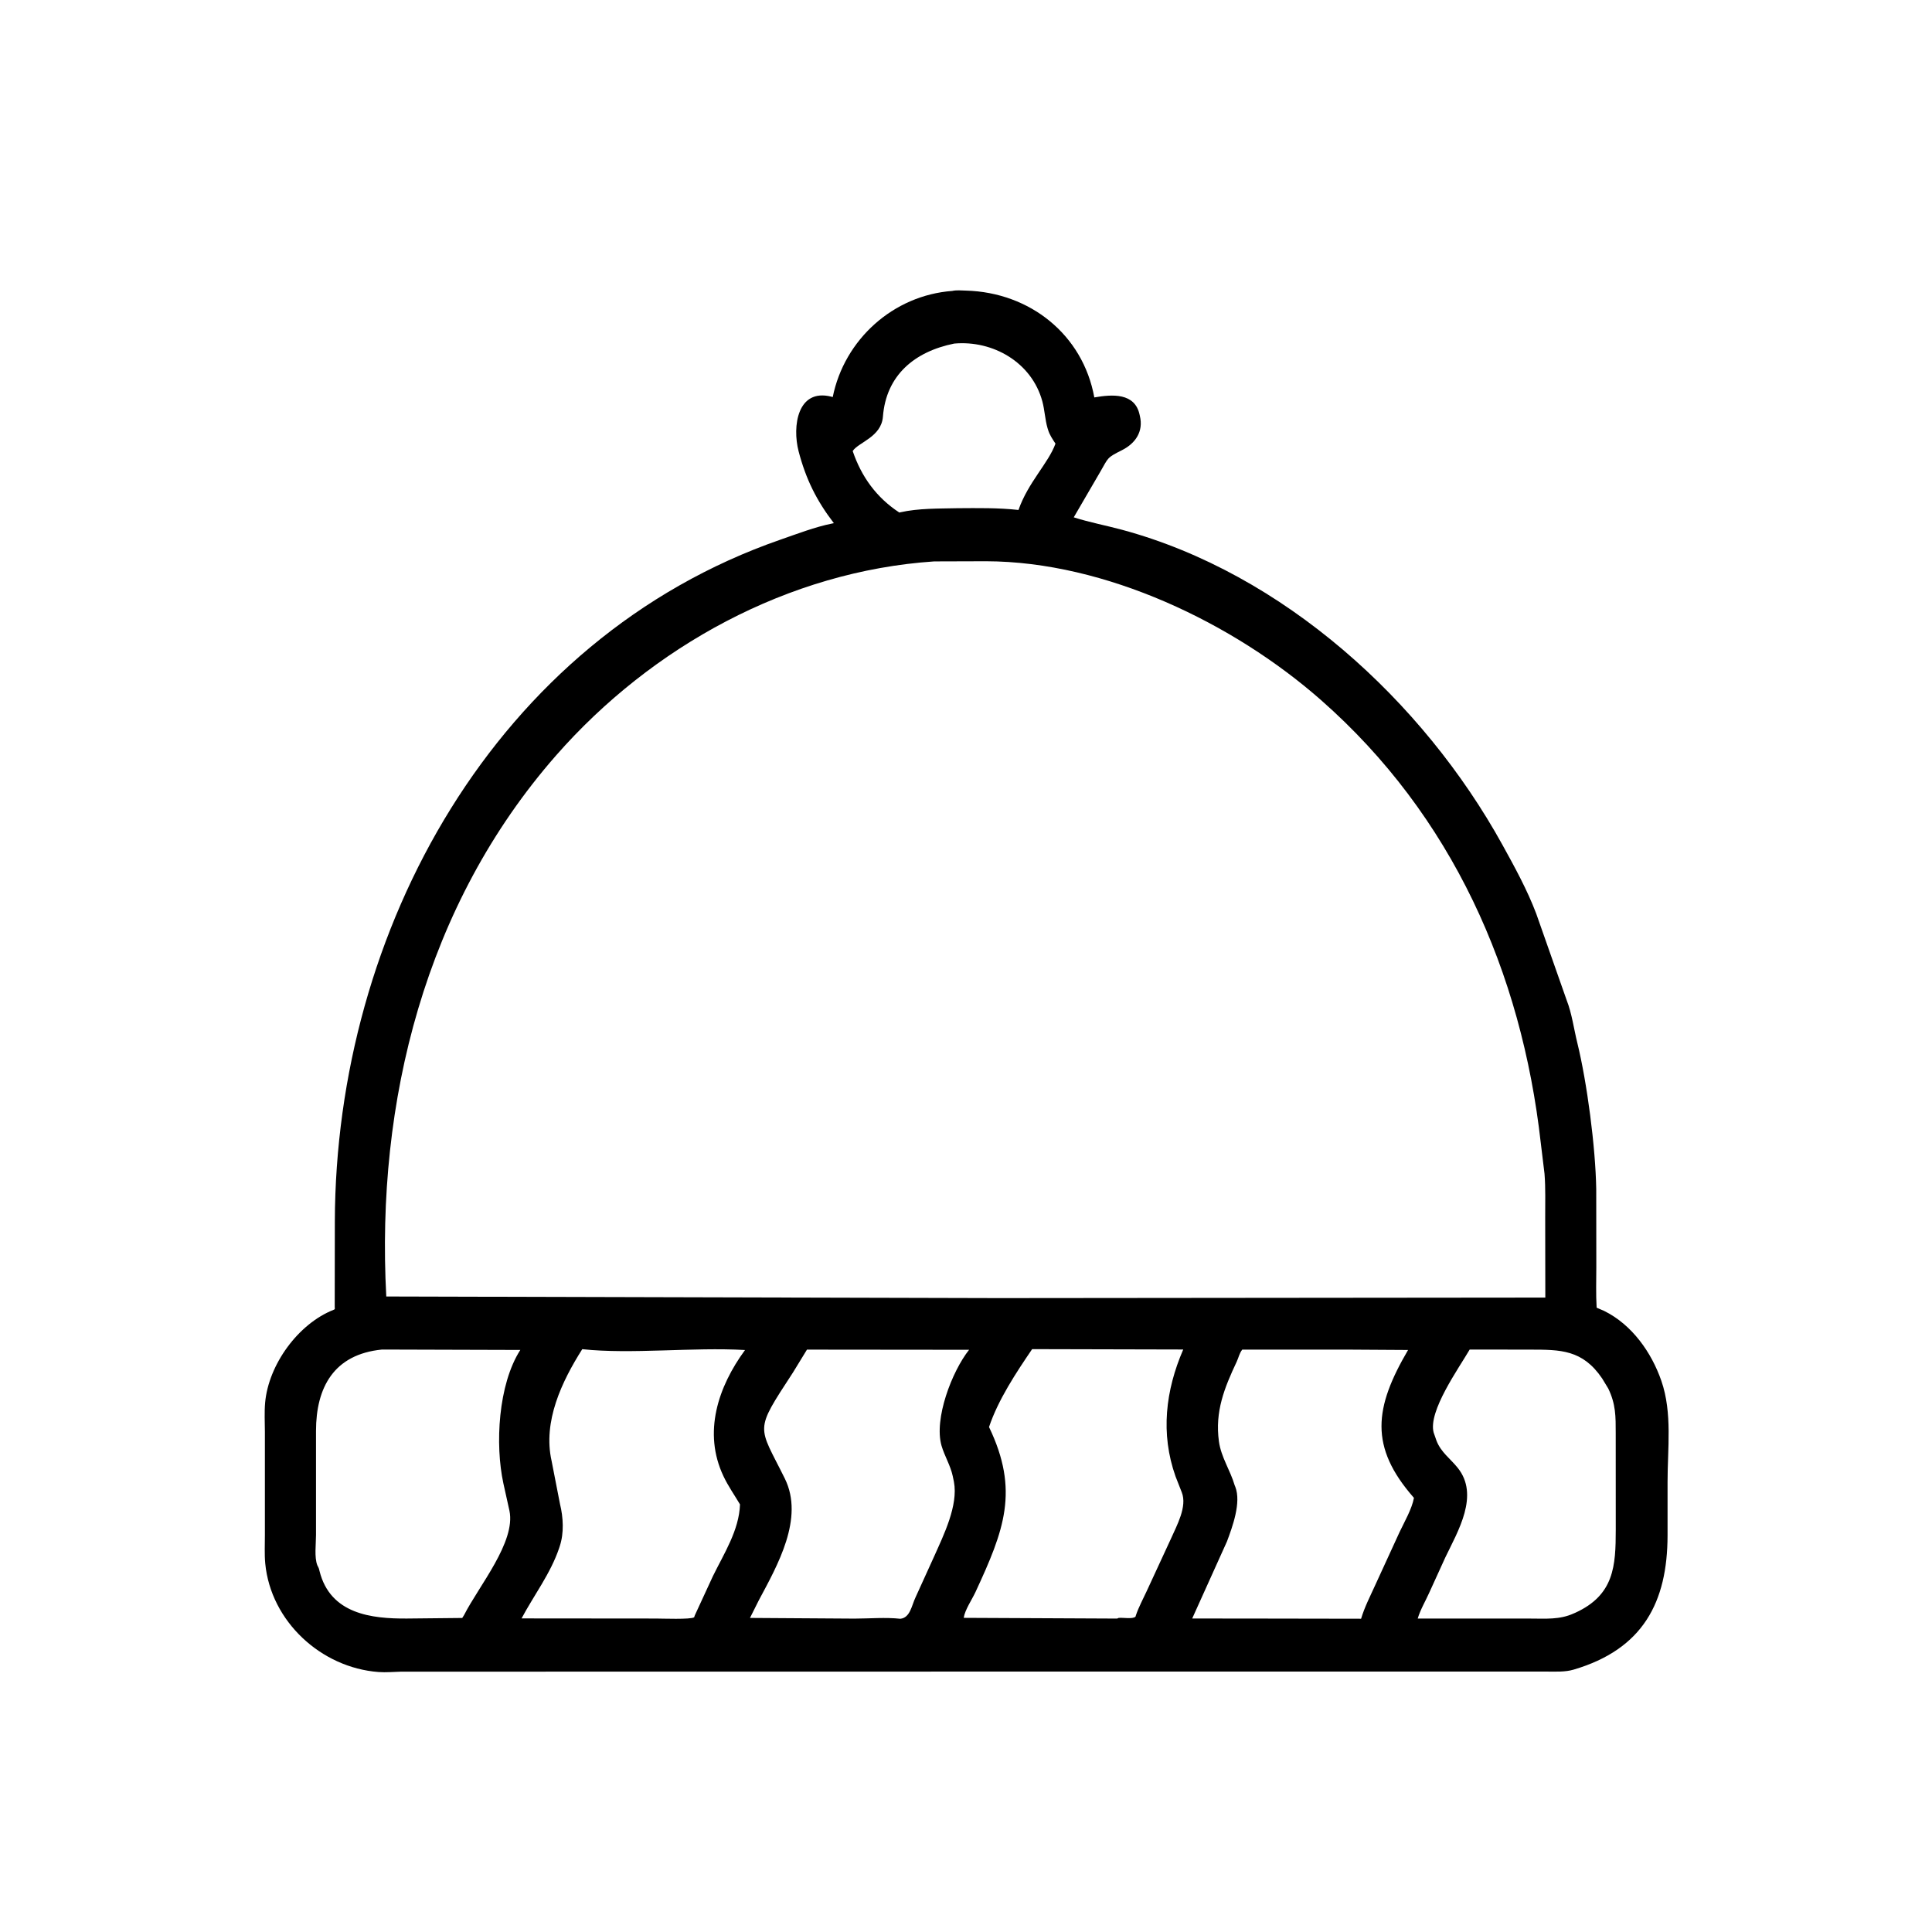 <svg width="48" height="48" viewBox="0 0 48 48" fill="none" xmlns="http://www.w3.org/2000/svg">
<path d="M25.115 41.53L9.966 41.532C9.78 41.536 9.591 41.555 9.404 41.541C7.975 41.433 6.728 40.281 6.59 38.845C6.568 38.613 6.582 38.369 6.581 38.136L6.581 35.571C6.58 35.334 6.566 35.085 6.587 34.85C6.671 33.901 7.412 32.887 8.286 32.543C8.333 32.524 8.316 32.52 8.316 32.471L8.319 30.351C8.337 23.111 12.299 15.868 19.394 13.406C19.804 13.264 20.249 13.092 20.672 13.007L20.717 12.998C20.288 12.439 20.022 11.905 19.841 11.212C19.679 10.589 19.815 9.646 20.65 9.854L20.689 9.865C20.977 8.436 22.193 7.336 23.66 7.228C23.756 7.204 23.901 7.217 24.002 7.22C25.587 7.265 26.903 8.311 27.188 9.874C27.626 9.798 28.197 9.75 28.314 10.308L28.32 10.335C28.412 10.718 28.213 11.014 27.876 11.184C27.492 11.377 27.544 11.364 27.332 11.728L26.677 12.853C27.068 12.978 27.479 13.055 27.876 13.162C31.881 14.243 35.355 17.418 37.326 20.987C37.628 21.533 37.946 22.114 38.167 22.699L38.924 24.851C39.053 25.179 39.103 25.567 39.188 25.91C39.43 26.898 39.64 28.49 39.658 29.544L39.66 31.476C39.659 31.813 39.648 32.153 39.668 32.489L39.856 32.57C40.544 32.91 41.031 33.598 41.276 34.307C41.553 35.107 41.429 35.992 41.43 36.824L41.43 38.145C41.428 39.803 40.822 40.974 39.094 41.482C38.883 41.544 38.651 41.53 38.434 41.53L25.115 41.53ZM23.707 8.536C22.72 8.735 22.015 9.324 21.936 10.352C21.896 10.86 21.325 10.988 21.185 11.206C21.401 11.844 21.777 12.364 22.344 12.734L22.368 12.728C22.818 12.626 23.328 12.637 23.79 12.626C24.298 12.623 24.798 12.614 25.304 12.67C25.544 11.982 26.05 11.504 26.223 11.022C26.15 10.91 26.076 10.805 26.038 10.675L26.026 10.637C25.963 10.421 25.956 10.192 25.897 9.973C25.636 9.004 24.669 8.449 23.707 8.536ZM23.209 13.948C19.59 14.191 16.191 16.061 13.817 18.767C10.563 22.476 9.338 27.369 9.597 32.211L24.808 32.251L38.393 32.238L38.39 30.256C38.388 29.893 38.402 29.523 38.373 29.161L38.28 28.394C37.802 24.148 36.081 20.262 32.82 17.393C30.645 15.479 27.464 13.952 24.499 13.944L23.209 13.948ZM9.492 33.529C8.289 33.647 7.853 34.476 7.851 35.549L7.851 38.138C7.851 38.356 7.806 38.691 7.884 38.889L7.91 38.941C7.926 38.972 7.931 39.002 7.939 39.034C8.206 40.102 9.232 40.218 10.11 40.212L11.484 40.198L11.529 40.127C11.897 39.402 12.819 38.309 12.657 37.534L12.506 36.853C12.298 35.891 12.375 34.401 12.927 33.539L9.492 33.529ZM14.466 33.52C13.958 34.322 13.484 35.315 13.704 36.295L13.913 37.367C13.995 37.7 14.016 38.09 13.906 38.418L13.892 38.461C13.679 39.093 13.268 39.628 12.958 40.209L16.296 40.212C16.445 40.212 17.159 40.24 17.246 40.181L17.262 40.134L17.712 39.159C17.988 38.596 18.364 38.017 18.385 37.376C18.247 37.144 18.091 36.922 17.975 36.677C17.459 35.59 17.841 34.453 18.51 33.541C17.214 33.466 15.686 33.651 14.466 33.52ZM25.643 33.519C25.247 34.101 24.799 34.776 24.572 35.454C25.331 37.036 24.947 38.019 24.237 39.551C24.151 39.738 23.973 39.995 23.943 40.195L27.756 40.213L27.789 40.197C27.899 40.183 28.136 40.233 28.211 40.166L28.222 40.13C28.29 39.927 28.402 39.722 28.491 39.528L29.094 38.224C29.235 37.903 29.501 37.431 29.361 37.077L29.205 36.679C28.829 35.616 28.957 34.544 29.397 33.528L25.643 33.519ZM33.527 33.531L30.863 33.531C30.788 33.629 30.775 33.725 30.725 33.832C30.421 34.479 30.181 35.067 30.284 35.813C30.337 36.202 30.567 36.531 30.675 36.902L30.69 36.938C30.844 37.329 30.618 37.938 30.483 38.299L29.62 40.211L31.417 40.213L33.816 40.217C33.902 39.93 34.032 39.679 34.155 39.408L34.772 38.064C34.893 37.808 35.079 37.489 35.129 37.214C34.011 35.943 34.146 34.97 34.983 33.54L33.527 33.531ZM36.514 33.529C36.242 33.996 35.475 35.066 35.619 35.592L35.69 35.796C35.803 36.084 36.03 36.236 36.214 36.465C36.765 37.146 36.222 38.04 35.908 38.695L35.505 39.579C35.411 39.788 35.288 39.992 35.223 40.212L38.023 40.213C38.398 40.213 38.75 40.245 39.099 40.085L39.137 40.069C40.107 39.626 40.142 38.904 40.143 38.006L40.142 35.612C40.142 35.187 40.145 34.888 39.956 34.496L39.804 34.246C39.318 33.53 38.769 33.532 38.019 33.531L36.514 33.529ZM20.049 33.531L19.702 34.098C18.726 35.595 18.835 35.39 19.499 36.735C19.986 37.722 19.315 38.893 18.853 39.758L18.633 40.197L21.232 40.214C21.599 40.213 22.005 40.178 22.368 40.218C22.613 40.194 22.649 39.889 22.745 39.688L23.212 38.661C23.442 38.144 23.811 37.403 23.7 36.815L23.67 36.671C23.614 36.409 23.467 36.175 23.392 35.918C23.2 35.251 23.65 34.073 24.077 33.535L20.049 33.531Z" fill="black"/>
</svg>
